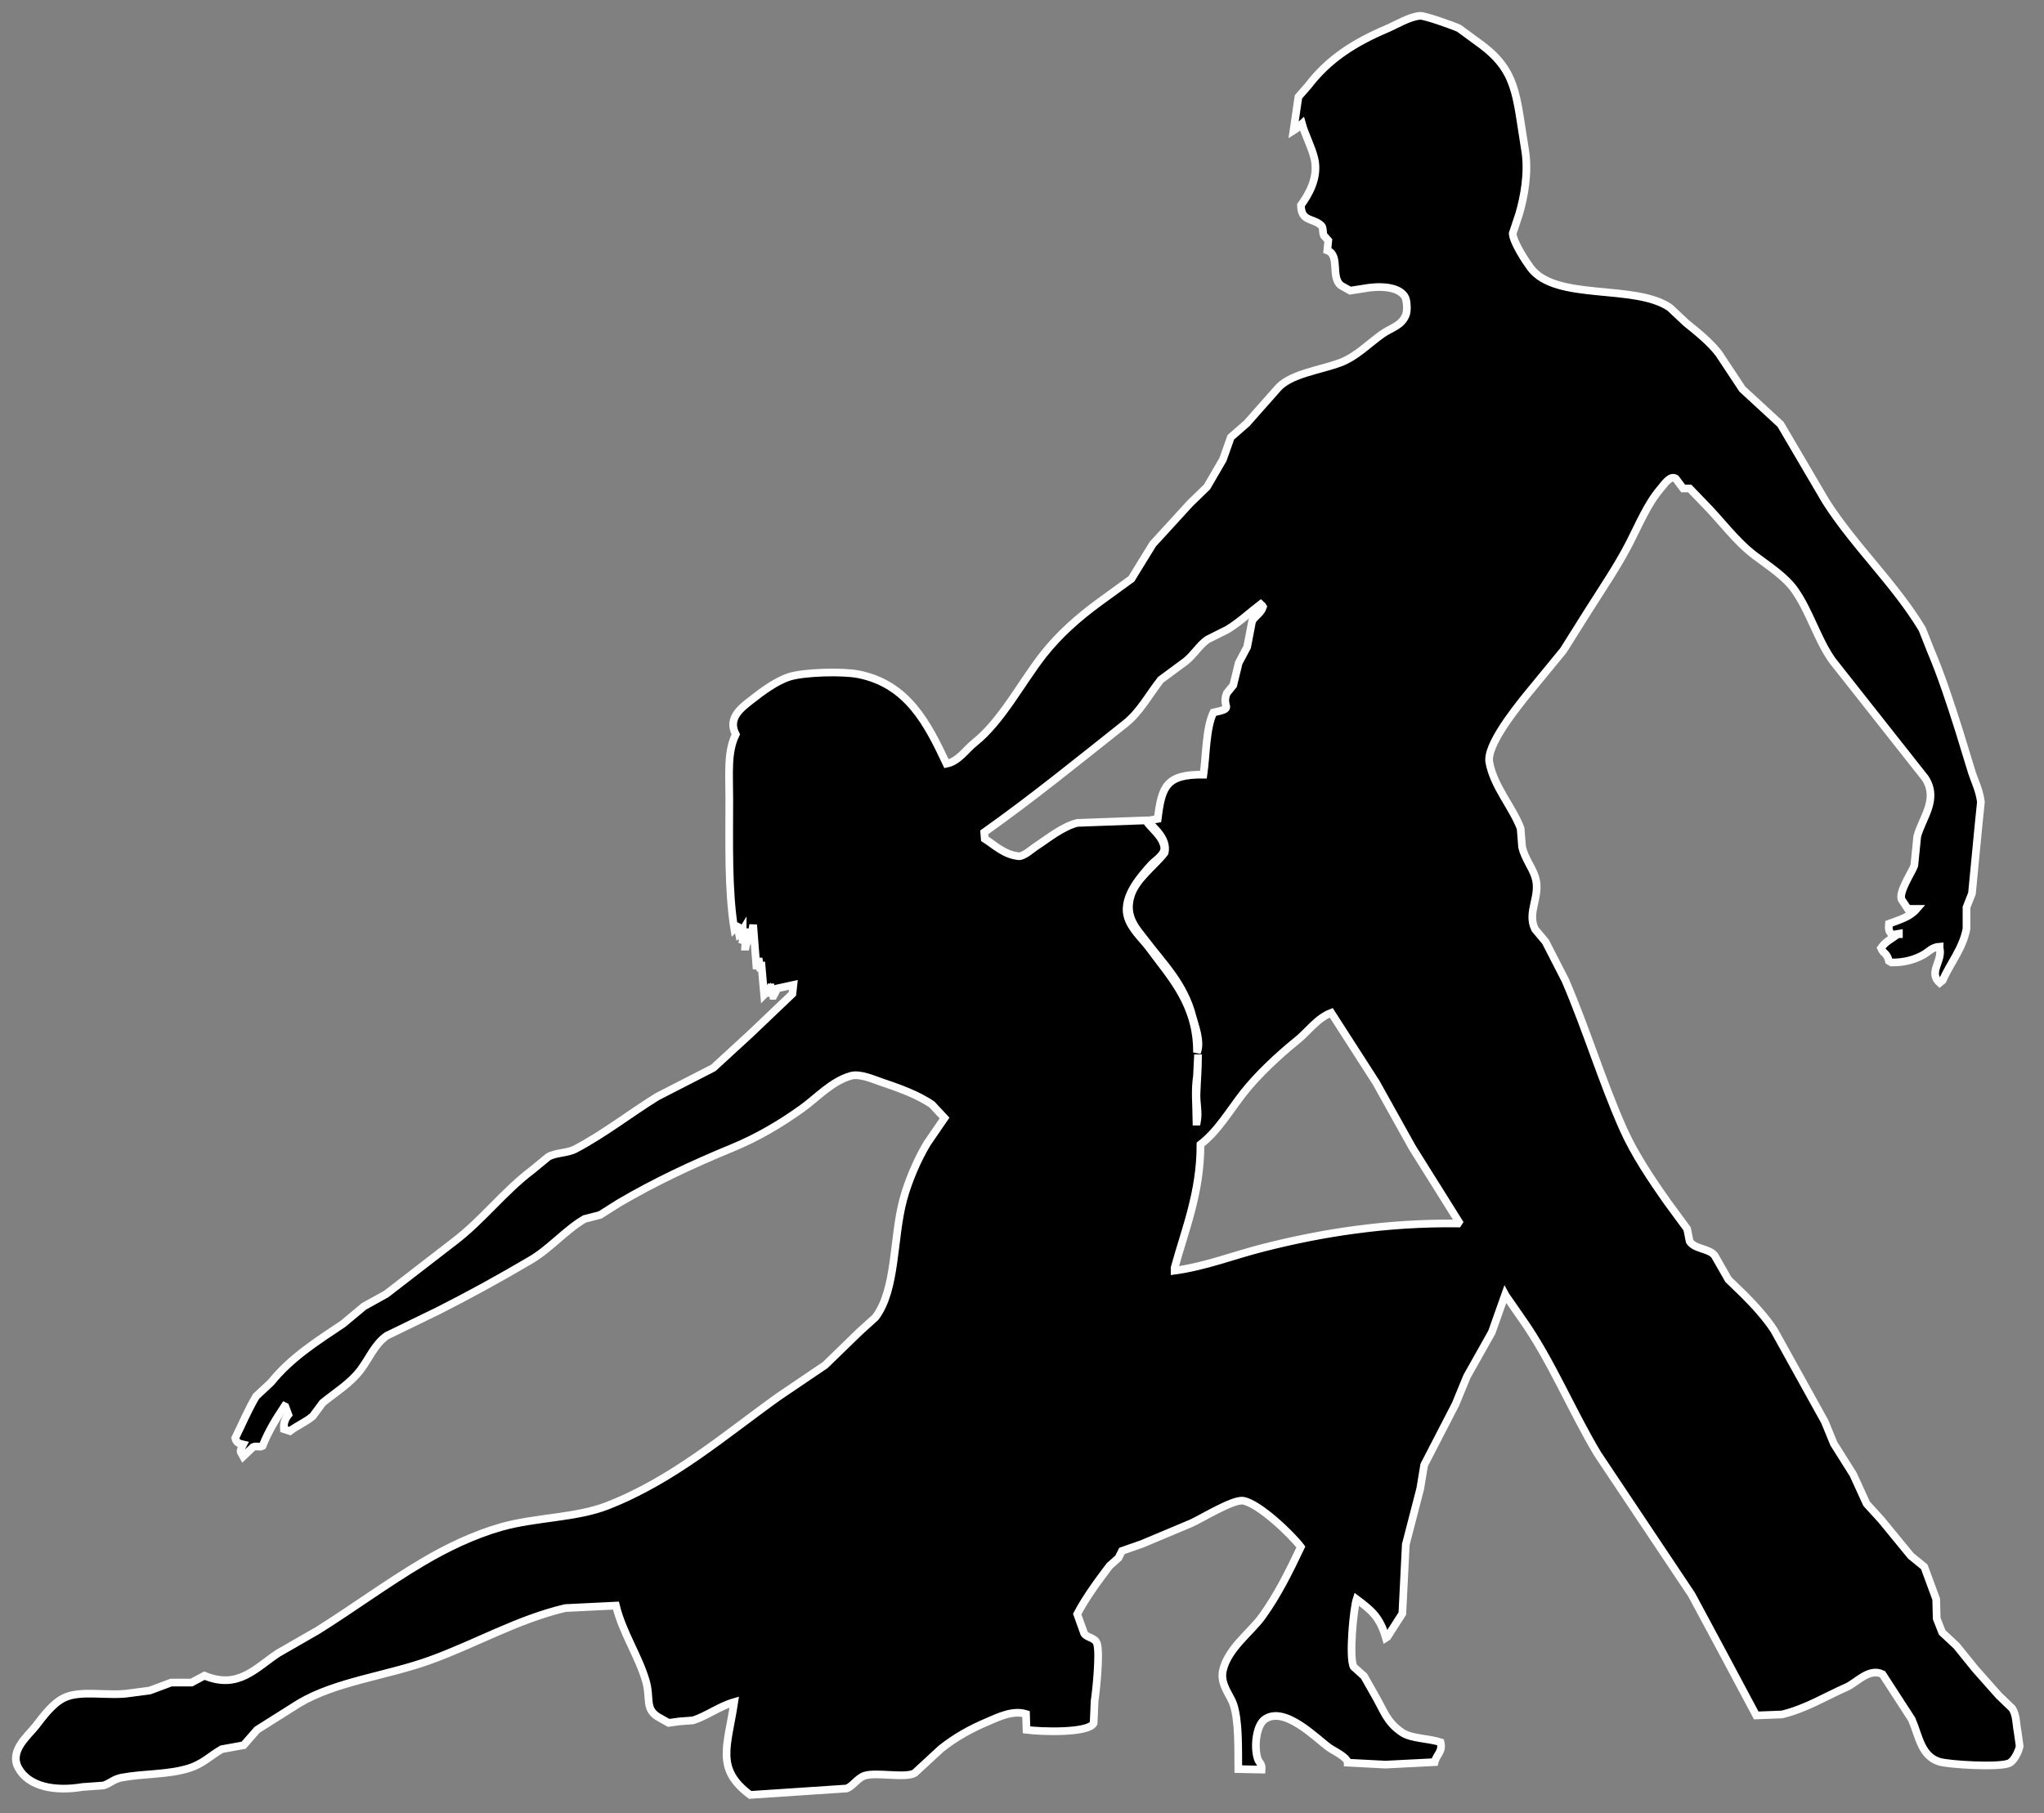 <?xml version="1.0" encoding="UTF-8" standalone="no"?>
<!DOCTYPE svg PUBLIC "-//W3C//DTD SVG 1.1//EN" "http://www.w3.org/Graphics/SVG/1.1/DTD/svg11.dtd">
<svg width="100%" height="100%" viewBox="0 0 133 118" version="1.1" xmlns="http://www.w3.org/2000/svg" xmlns:xlink="http://www.w3.org/1999/xlink" xml:space="preserve" xmlns:serif="http://www.serif.com/" style="fill-rule:evenodd;clip-rule:evenodd;">
    <rect x="0" y="0" width="133" height="118" fill="#808080" stroke="none"/>
    <g transform="matrix(1,0,0,1,-443.391,-9.247)">
        <path d="M523.639,120.151C523.451,119.591 522.77,118.863 522.96,117.984C523.271,116.549 524.775,115.485 525.515,114.458C526.52,113.061 527.267,111.551 528.037,109.93C527.468,109.168 525.326,107.101 524.286,106.922C523.629,106.808 521.529,108.11 520.923,108.377C519.845,108.832 518.766,109.284 517.688,109.736C517.257,109.887 516.825,110.038 516.395,110.188C516.319,110.34 516.244,110.491 516.168,110.641C515.974,110.815 515.78,110.987 515.586,111.16C514.84,112.148 514.072,113.181 513.483,114.296C513.633,114.717 513.786,115.137 513.936,115.56C514.139,115.867 514.652,115.806 514.777,116.238C514.967,116.897 514.713,119.3 514.615,119.957C514.594,120.442 514.572,120.927 514.551,121.412C514.182,122.061 511.118,121.954 510.185,121.833C510.173,121.488 510.164,121.142 510.153,120.799C509.277,120.527 508.299,121.028 507.694,121.283C506.491,121.79 505.563,122.321 504.623,123.062C504.05,123.59 503.479,124.118 502.907,124.646C502.317,124.991 500.447,124.575 499.674,124.809C499.197,124.952 498.882,125.507 498.478,125.65C496.386,125.789 494.293,125.93 492.202,126.068C489.926,124.365 490.731,122.927 491.169,120.021C490.193,120.299 489.396,120.926 488.483,121.217C488.193,121.239 487.901,121.262 487.61,121.282C487.373,121.314 487.134,121.347 486.899,121.379C486.726,121.283 486.553,121.186 486.381,121.088C485.276,120.522 485.772,119.848 485.411,118.63C484.927,116.992 483.888,115.478 483.469,113.746C482.37,113.801 481.271,113.854 480.171,113.907C477.059,114.642 474.335,116.233 471.373,117.303C468.544,118.326 465.25,118.674 462.834,120.117C461.929,120.688 461.023,121.261 460.118,121.831C459.826,122.164 459.534,122.499 459.244,122.833C458.769,122.919 458.296,123.006 457.821,123.091C457.126,123.483 456.597,124.041 455.718,124.321C454.338,124.76 452.813,124.663 451.32,124.937C450.783,125.035 450.537,125.329 450.123,125.454C449.671,125.487 449.217,125.518 448.765,125.551C446.945,125.856 445.267,125.534 444.593,124.322C443.966,123.196 445.231,122.214 445.724,121.573C446.215,120.937 446.807,120.129 447.536,119.762C448.635,119.206 450.463,119.678 451.903,119.437C452.313,119.384 452.721,119.33 453.132,119.276C453.595,119.105 454.06,118.931 454.524,118.757C454.965,118.757 455.408,118.757 455.85,118.757C456.132,118.607 456.411,118.455 456.691,118.306C458.89,119.216 460.005,117.829 461.478,116.849C462.34,116.353 463.202,115.858 464.065,115.361C466.358,113.924 468.575,112.287 470.922,110.898C472.433,110.004 474.199,109.147 476,108.633C478.225,108 480.868,108.047 482.921,107.242C487.223,105.557 490.562,102.637 494.079,100.126C495.082,99.448 496.086,98.768 497.087,98.09C497.83,97.367 498.576,96.645 499.319,95.922C499.662,95.61 500.009,95.296 500.354,94.984C501.727,93.18 501.487,89.836 502.164,87.319C502.496,86.089 503.092,84.704 503.718,83.665C504.094,83.113 504.472,82.562 504.85,82.013C504.579,81.722 504.312,81.433 504.041,81.142C503.103,80.486 501.817,80.036 500.678,79.653C500.262,79.513 499.356,79.104 498.77,79.264C497.513,79.611 496.537,80.706 495.567,81.4C494.157,82.407 492.688,83.281 490.974,83.986C488.386,85.052 485.998,86.176 483.664,87.545C483.256,87.803 482.845,88.062 482.436,88.322C482.099,88.408 481.766,88.494 481.431,88.58C480.169,89.316 479.2,90.505 477.908,91.265C475.933,92.427 473.954,93.522 471.891,94.563C470.781,95.103 469.669,95.642 468.561,96.181C467.786,96.714 467.412,97.66 466.845,98.412C466.198,99.274 465.223,99.865 464.387,100.547C464.171,100.838 463.956,101.13 463.74,101.421C463.289,101.802 462.73,102.024 462.253,102.389C462.123,102.347 461.994,102.303 461.865,102.261C461.837,101.856 461.951,101.579 462.155,101.323C462.092,101.149 462.026,100.976 461.963,100.804C461.942,100.796 461.92,100.784 461.898,100.772C461.368,101.573 460.854,102.389 460.474,103.36C460.284,103.467 460.106,103.323 459.861,103.425C459.646,103.63 459.43,103.834 459.215,104.039C459.161,103.942 459.107,103.845 459.053,103.748C459.018,103.611 459.143,103.401 459.215,103.262C458.925,103.201 458.764,103.126 458.698,102.844C459.14,101.948 459.532,101.006 460.055,100.125C460.379,99.824 460.701,99.522 461.025,99.22C462.315,97.618 463.978,96.565 465.715,95.404C466.166,95.026 466.62,94.649 467.072,94.272C467.558,94.002 468.043,93.733 468.528,93.464C469.993,92.332 471.461,91.2 472.925,90.068C474.76,88.683 476.158,86.807 478.005,85.411C478.36,85.12 478.716,84.828 479.071,84.536C479.591,84.249 480.296,84.315 480.849,84.02C482.72,83.03 484.366,81.734 486.154,80.624C487.372,80 488.59,79.374 489.808,78.749C490.607,78.016 491.405,77.284 492.201,76.551C493.118,75.677 494.035,74.803 494.951,73.931C494.972,73.735 494.995,73.543 495.016,73.348C494.67,73.423 494.326,73.499 493.981,73.574C493.895,73.735 493.807,73.898 493.722,74.059C493.712,74.059 493.7,74.059 493.69,74.059C493.647,73.877 493.604,73.692 493.561,73.509C493.549,73.509 493.54,73.509 493.528,73.509C493.474,73.681 493.421,73.855 493.366,74.027C493.366,74.049 493.366,74.07 493.366,74.092C493.345,74.017 493.323,73.941 493.302,73.864C493.302,73.844 493.302,73.822 493.302,73.8C493.238,73.864 493.172,73.931 493.108,73.995C493.045,73.377 493.008,72.695 492.947,72.087C492.937,72.087 492.926,72.087 492.913,72.087C492.904,72.204 492.892,72.324 492.882,72.441C492.849,72.238 492.818,72.032 492.785,71.826C492.775,71.826 492.763,71.826 492.753,71.826C492.71,71.989 492.668,72.151 492.623,72.312C492.549,71.353 492.474,70.393 492.398,69.434C492.365,69.649 492.332,69.864 492.299,70.081C492.194,70.318 491.976,70.52 491.91,70.857C491.9,70.857 491.889,70.857 491.878,70.857C491.9,70.545 491.923,70.231 491.943,69.919C491.933,69.919 491.922,69.919 491.91,69.919C491.846,70.156 491.783,70.394 491.716,70.631C491.716,70.351 491.716,70.07 491.716,69.79C491.664,69.876 491.609,69.961 491.556,70.048C491.534,70.058 491.512,70.071 491.491,70.082C491.46,69.91 491.427,69.736 491.393,69.562C491.373,69.553 491.353,69.543 491.329,69.532C491.276,69.584 491.223,69.638 491.169,69.693C490.762,67.201 490.845,64.061 490.845,61.251C490.845,59.56 490.705,58.187 491.265,57.046C490.72,55.983 491.61,55.333 492.268,54.815C492.942,54.285 493.891,53.569 494.76,53.295C495.718,52.993 498.23,52.928 499.254,53.133C502.454,53.773 503.742,56.33 504.98,58.955C505.758,58.803 506.251,58.025 506.79,57.597C508.579,56.176 509.856,53.657 511.287,51.84C512.305,50.545 513.543,49.454 514.876,48.474C515.589,47.957 516.3,47.441 517.011,46.922C517.476,46.17 517.939,45.411 518.403,44.659C519.213,43.774 520.021,42.891 520.829,42.006C521.195,41.651 521.562,41.293 521.928,40.94C522.275,40.346 522.619,39.753 522.964,39.159C523.137,38.675 523.31,38.189 523.48,37.704C523.827,37.403 524.17,37.1 524.518,36.799C525.174,36.056 525.832,35.312 526.491,34.569C527.303,33.578 529.244,33.357 530.598,32.854C531.649,32.462 532.484,31.582 533.347,30.978C533.929,30.57 534.579,30.458 534.866,29.749C534.988,29.449 534.929,28.808 534.835,28.616C534.463,27.863 533.107,27.836 532.085,28.033C531.806,28.077 531.525,28.119 531.245,28.164C531.051,28.056 530.855,27.947 530.662,27.839C529.945,27.306 530.622,25.864 529.757,25.544C529.778,25.328 529.799,25.113 529.821,24.898C529.725,24.79 529.629,24.682 529.53,24.573C529.427,24.31 529.527,24.054 529.337,23.895C528.768,23.419 528.057,23.674 528.042,22.602C528.52,21.934 529.212,20.825 528.917,19.561C528.743,18.826 528.3,18.005 528.107,17.297C527.922,17.459 527.78,17.612 527.556,17.749C527.664,17.017 527.773,16.284 527.879,15.551C528.097,15.301 528.31,15.055 528.527,14.807C529.84,13.093 531.502,12.027 533.636,11.119C534.232,10.867 535.114,10.32 535.803,10.278C536.107,10.259 537.97,10.925 538.325,11.089C538.735,11.389 539.145,11.691 539.554,11.992C542.123,13.814 542.022,15.346 542.626,19.011C542.871,20.486 542.555,22.106 542.238,23.183C542.098,23.602 541.958,24.024 541.818,24.446C541.864,25.034 542.659,26.239 542.981,26.677C544.614,28.872 549.74,27.699 552.038,29.263C552.393,29.596 552.751,29.932 553.106,30.265C553.827,30.845 554.685,31.535 555.241,32.272C555.748,33.038 556.254,33.803 556.761,34.569C557.591,35.334 558.42,36.099 559.25,36.864C560.231,38.535 561.214,40.205 562.194,41.878C564.048,44.793 566.669,47.202 568.468,50.19C568.651,50.652 568.835,51.117 569.019,51.582C569.711,53.216 570.286,54.968 570.862,56.788C571.142,57.704 571.422,58.621 571.704,59.536C571.899,60.135 572.189,60.676 572.285,61.445C572.232,61.974 572.178,62.503 572.124,63.029C571.983,64.487 571.844,65.94 571.704,67.394C571.584,67.697 571.467,67.999 571.348,68.302C571.348,68.765 571.348,69.229 571.348,69.692C571.104,70.994 570.285,71.935 569.795,73.056C569.731,73.109 569.665,73.164 569.6,73.216C568.844,72.531 569.812,71.801 569.6,70.953C569.6,70.921 569.6,70.888 569.6,70.856C569.116,70.885 568.894,71.185 568.567,71.374C568.01,71.692 567.317,71.9 566.464,71.89C566.409,71.859 566.356,71.825 566.302,71.794C566.145,71.21 565.961,71.366 565.784,70.953C566.08,70.517 566.467,70.361 566.883,70.047C566.905,70.047 566.928,70.047 566.949,70.047C566.949,70.036 566.949,70.026 566.949,70.015C566.818,70.036 566.689,70.057 566.559,70.081C566.516,70.058 566.474,70.036 566.431,70.015C566.279,69.811 566.277,69.717 566.301,69.369C567.029,69.095 567.657,68.93 568.113,68.4C567.918,68.4 567.724,68.4 567.53,68.4C567.401,68.206 567.271,68.011 567.142,67.817C566.876,67.365 567.821,65.977 567.951,65.586C568.015,64.951 568.08,64.315 568.144,63.676C568.489,62.436 569.548,61.273 568.663,59.894C566.647,57.337 564.631,54.782 562.614,52.229C561.642,50.854 561.136,49.009 560.157,47.634C559.526,46.751 558.44,46.062 557.569,45.403C556.319,44.457 555.343,43.08 554.237,41.975C553.936,41.663 553.633,41.35 553.332,41.037C553.191,41.037 553.053,41.037 552.91,41.037C552.751,40.82 552.588,40.606 552.426,40.39C552.063,40.165 551.676,40.776 551.424,41.07C550.588,42.046 550.029,43.406 549.419,44.594C548.622,46.145 547.61,47.614 546.702,49.058C546.174,49.898 545.645,50.741 545.116,51.581C544.275,52.604 543.435,53.63 542.594,54.654C542.073,55.325 540.093,57.75 540.299,58.859C540.593,60.45 541.796,61.744 542.335,63.161C542.367,63.568 542.399,63.978 542.433,64.389C542.611,65.112 543.063,65.669 543.274,66.297C543.695,67.556 542.711,68.589 543.274,69.725C543.501,69.996 543.727,70.266 543.953,70.534C544.384,71.376 544.816,72.216 545.247,73.057C546.61,76.223 547.627,79.602 548.999,82.696C549.744,84.375 550.88,86.056 551.911,87.514C552.329,88.084 552.752,88.656 553.171,89.229C553.225,89.498 553.279,89.768 553.333,90.038C553.643,90.546 554.58,90.496 554.95,90.944C555.252,91.471 555.554,92.001 555.856,92.528C556.19,92.851 556.523,93.175 556.858,93.497C557.546,94.185 558.296,95.005 558.832,95.828C559.932,97.809 561.03,99.795 562.13,101.779C562.324,102.254 562.519,102.728 562.712,103.201C563.134,103.872 563.553,104.538 563.975,105.207C564.266,105.844 564.556,106.479 564.847,107.116C565.172,107.471 565.494,107.826 565.82,108.184C566.455,108.958 567.091,109.735 567.726,110.51C568.017,110.749 568.308,110.986 568.6,111.223C568.858,111.925 569.117,112.624 569.376,113.326C569.386,113.745 569.397,114.166 569.408,114.586C569.526,114.889 569.644,115.191 569.763,115.491C570.076,115.783 570.388,116.074 570.701,116.366C571.11,116.871 571.52,117.379 571.93,117.886C572.437,118.456 572.944,119.03 573.45,119.599C573.742,119.881 574.032,120.16 574.324,120.441C574.603,120.873 574.566,121.384 574.68,121.994C574.722,122.297 574.766,122.598 574.808,122.899C574.735,123.263 574.438,123.858 574.129,124.001C573.471,124.296 570.163,124.093 569.569,123.902C568.392,123.526 568.261,122.253 567.788,121.153C567.153,120.173 566.517,119.191 565.881,118.21C565.002,117.782 564.197,118.766 563.552,119.05C562.164,119.66 560.921,120.446 559.348,120.83C558.787,120.851 558.227,120.873 557.666,120.895C556.976,119.599 556.287,118.307 555.597,117.012C554.886,115.685 554.173,114.361 553.462,113.035C551.424,109.984 549.386,106.931 547.349,103.88C545.661,101.065 544.332,97.8 542.466,95.149C542.099,94.62 541.732,94.091 541.365,93.564C541.353,93.542 541.344,93.52 541.332,93.498C541.042,94.318 540.751,95.138 540.46,95.957C539.92,96.917 539.383,97.877 538.843,98.834C538.595,99.439 538.347,100.043 538.097,100.647C537.421,101.962 536.741,103.277 536.06,104.592C535.975,105.109 535.888,105.628 535.802,106.144C535.489,107.352 535.177,108.56 534.864,109.769C534.79,111.266 534.715,112.766 534.639,114.265C534.316,114.77 533.991,115.278 533.667,115.783C533.635,115.805 533.603,115.827 533.57,115.848C533.177,114.49 532.637,114.058 531.662,113.327C531.462,113.938 531.156,117.11 531.468,117.726C531.695,117.93 531.921,118.135 532.148,118.339C532.375,118.74 532.601,119.137 532.826,119.536C533.441,120.585 533.603,121.312 534.606,121.995C535.233,122.42 536.336,122.375 537.128,122.641C537.278,123.267 536.858,123.435 536.74,123.934C535.672,123.989 534.605,124.042 533.537,124.096C532.719,124.054 531.9,124.011 531.08,123.968C531.07,123.613 530.186,123.213 529.884,122.997C529.065,122.415 526.97,120.229 525.678,121.154C525.137,121.54 524.973,122.935 525.227,123.709C525.321,124.002 525.515,124.008 525.485,124.42C524.977,124.409 524.471,124.398 523.965,124.387C523.949,123.048 524.014,121.263 523.639,120.151ZM523.25,50.223C522.82,50.44 522.389,50.654 521.957,50.87C521.429,51.237 521.053,51.891 520.534,52.293C519.995,52.693 519.455,53.091 518.918,53.489C518.162,54.447 517.572,55.581 516.621,56.337C513.617,58.718 510.568,61.199 507.434,63.419C507.446,63.56 507.455,63.699 507.467,63.84C508.105,64.249 508.742,64.877 509.666,64.971C509.994,65.008 510.534,64.508 510.765,64.358C511.574,63.833 512.488,63.065 513.483,62.805C514.969,62.751 516.459,62.698 517.946,62.642C518.3,63.176 519.009,63.638 519.143,64.357C519.237,64.864 518.527,65.264 518.301,65.522C517.741,66.155 516.424,67.549 516.748,68.852C516.958,69.693 517.739,70.352 518.204,70.986C519.539,72.813 521.302,74.617 521.277,77.747C521.56,77.033 521.125,75.962 520.986,75.418C520.44,73.28 519.076,71.972 517.914,70.436C517.382,69.735 516.529,68.915 516.976,67.525C517.331,66.422 518.516,65.606 519.175,64.745C519.377,63.856 518.503,63.145 518.042,62.674C518.021,62.674 517.999,62.674 517.979,62.674C518.225,62.631 518.474,62.588 518.721,62.544C518.984,60.45 519.26,59.633 521.697,59.666C521.885,58.364 521.854,56.654 522.343,55.624C523.803,55.301 522.832,55.349 523.216,54.364C523.357,54.192 523.497,54.018 523.637,53.846C523.756,53.361 523.874,52.877 523.993,52.39C524.176,52.045 524.359,51.699 524.542,51.355C524.65,50.794 524.758,50.233 524.865,49.673C525.066,49.315 525.433,49.188 525.578,48.736C525.523,48.629 525.491,48.647 525.416,48.573C524.704,49.116 524.045,49.742 523.25,50.223ZM491.651,70.697C491.663,70.675 491.674,70.655 491.684,70.634C491.675,70.655 491.663,70.675 491.651,70.697ZM527.778,76.971C526.601,77.918 525.21,79.217 524.286,80.4C523.418,81.512 522.623,82.879 521.504,83.733C521.51,86.876 520.496,89.287 519.822,91.754C519.822,91.82 519.822,91.884 519.822,91.947C521.897,91.656 523.626,90.956 525.58,90.46C529.397,89.489 533.582,88.817 538.259,88.876C538.28,88.842 538.301,88.811 538.322,88.779C537.31,87.16 536.297,85.545 535.284,83.928C534.494,82.515 533.708,81.103 532.922,79.69C531.951,78.181 530.982,76.67 530.011,75.162C529.079,75.526 528.508,76.387 527.778,76.971ZM521.278,79.268C521.127,80.235 521.237,81.176 521.246,82.245C521.256,82.245 521.267,82.245 521.278,82.245C521.392,81.62 521.227,81.06 521.246,80.466C521.273,79.559 521.354,78.788 521.344,77.878C521.321,78.341 521.299,78.804 521.278,79.268Z" style="stroke:white;stroke-width:0.5px;"/>
    </g>
</svg>
